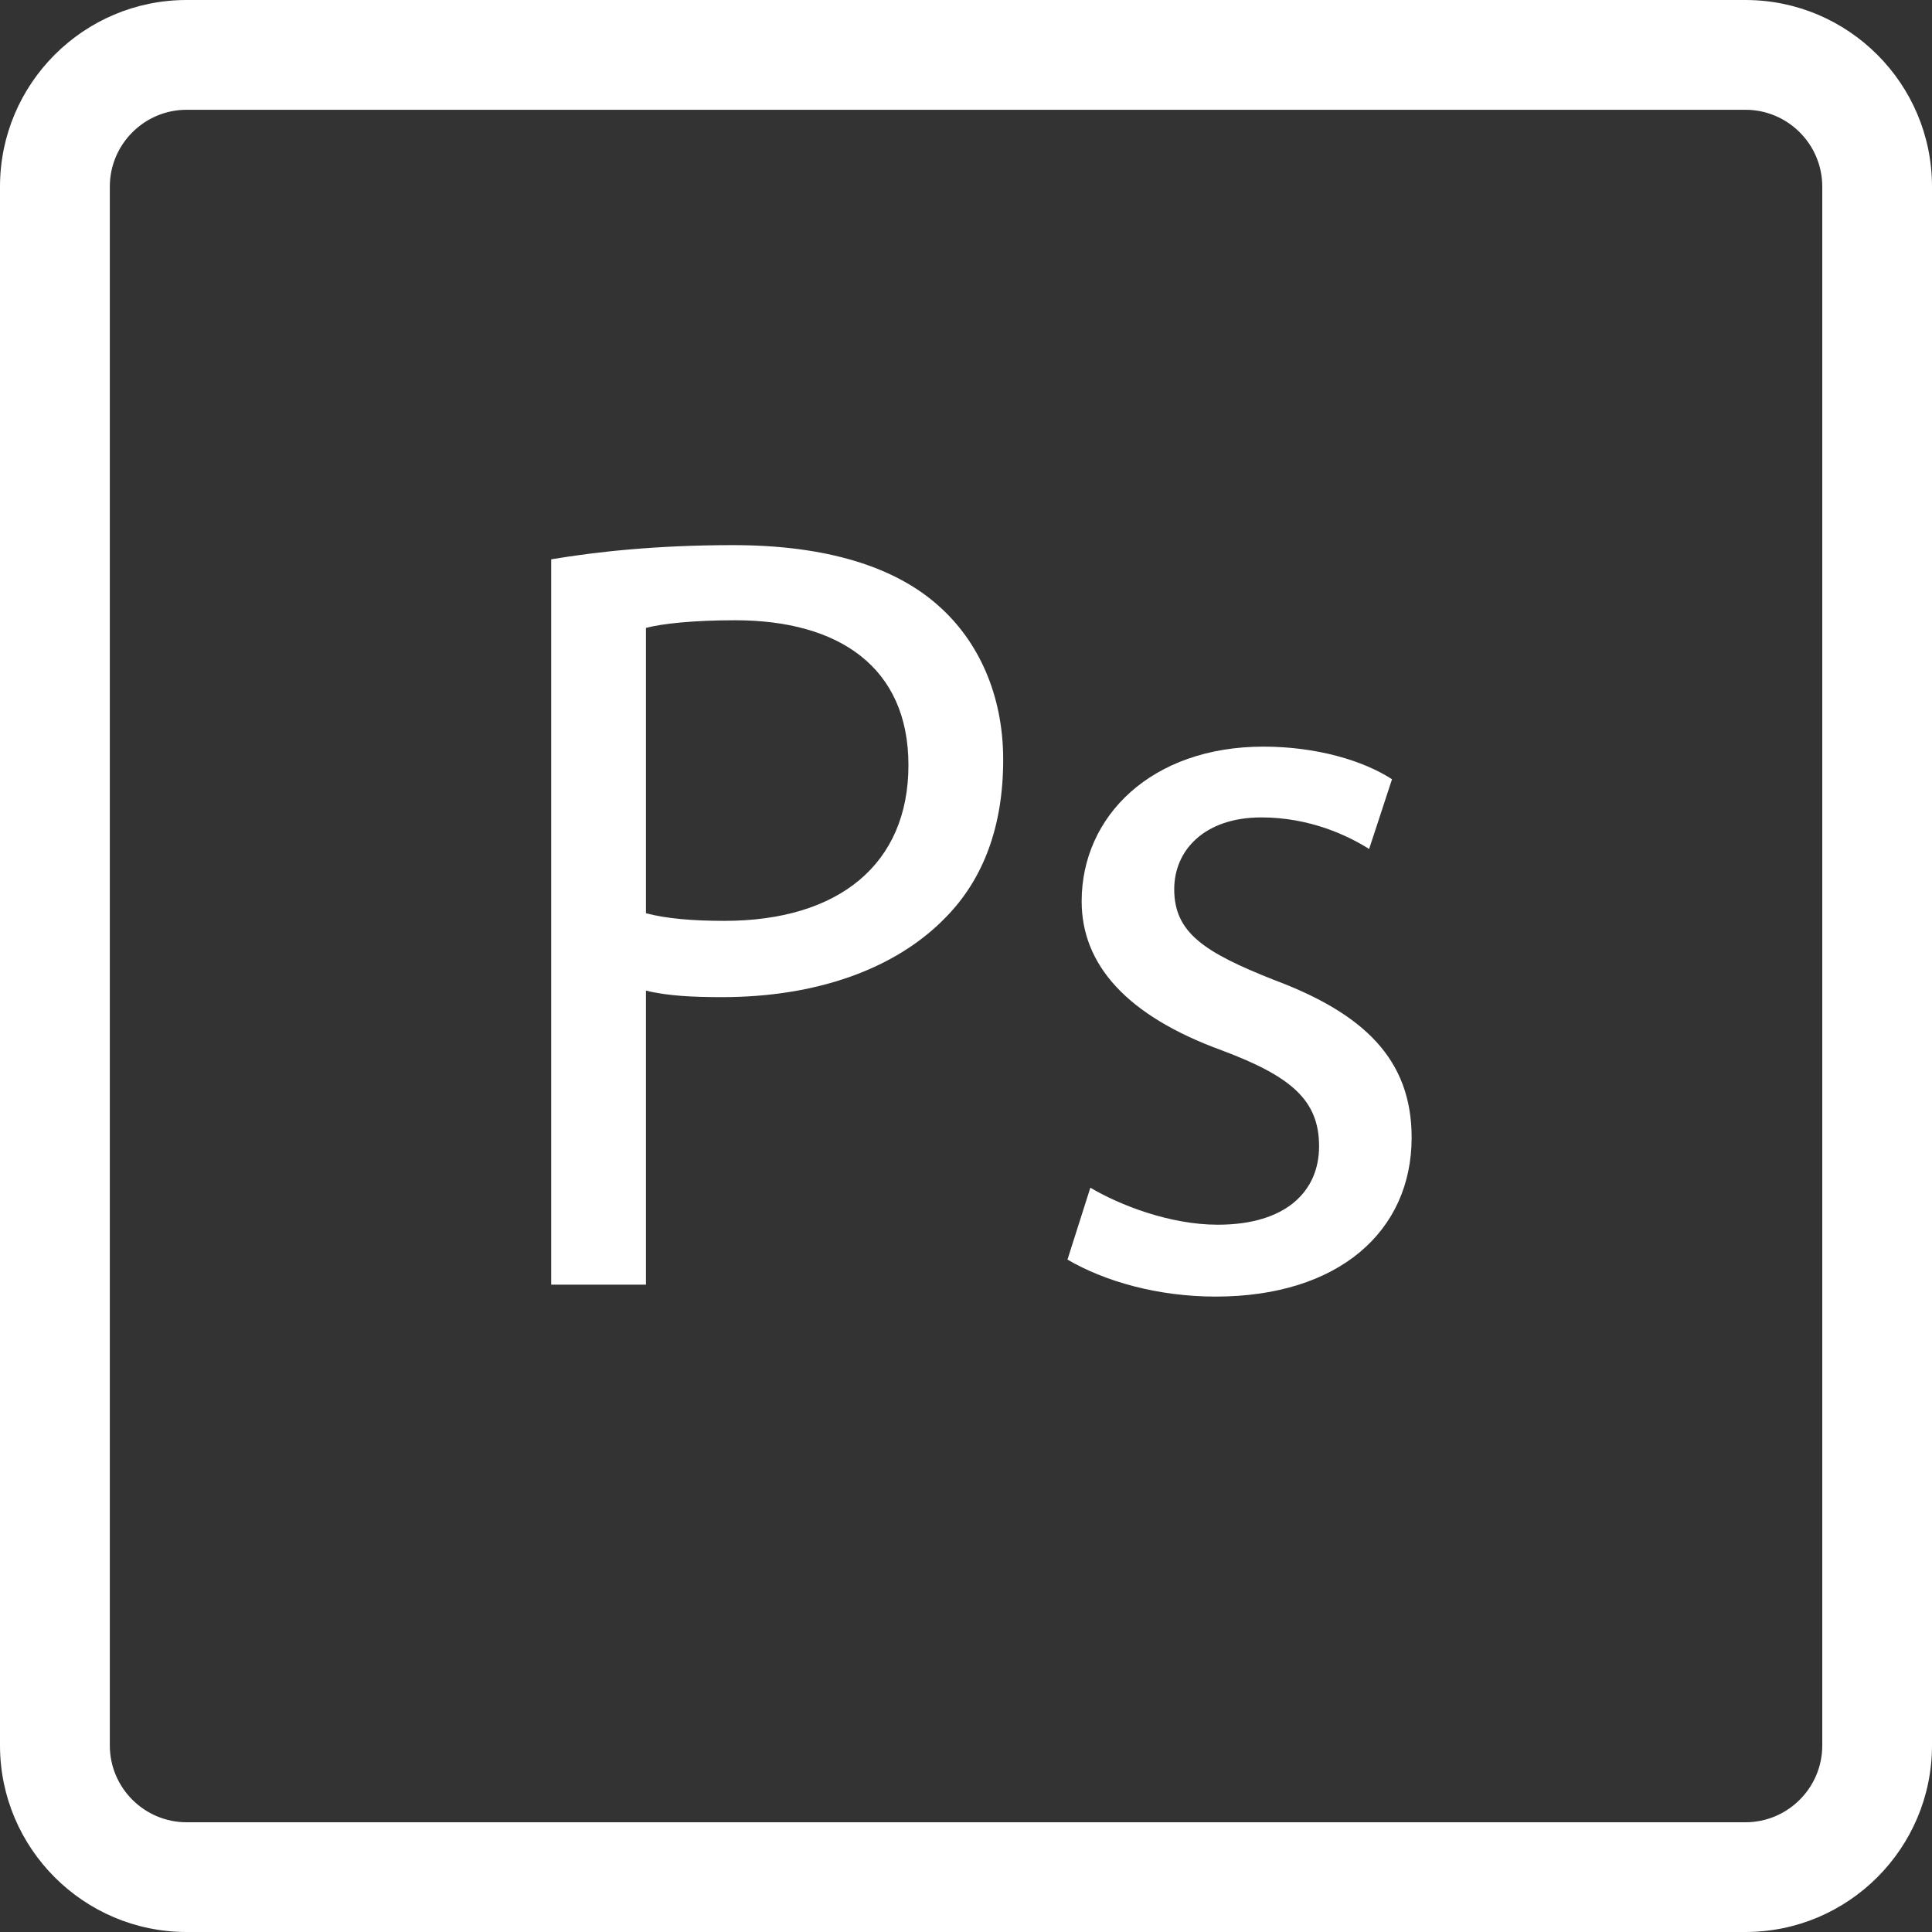 <svg width="44" height="44" viewBox="0 0 44 44" fill="none" xmlns="http://www.w3.org/2000/svg">
<rect x="0" y="0" width="44" height="44" fill="#333333" stroke="none"/>
<path d="M39.75 44H4.25C1.906 44 0 42.094 0 39.75V4.25C0 1.906 1.906 0 4.25 0H39.75C42.094 0 44 1.906 44 4.25V39.75C44 42.094 42.094 44 39.75 44ZM4.251 2.5C3.286 2.5 2.501 3.286 2.501 4.251V39.751C2.501 40.715 3.286 41.501 4.251 41.501H39.751C40.716 41.501 41.501 40.716 41.501 39.751L41.501 4.251C41.501 3.286 40.716 2.5 39.751 2.5H4.251Z" fill="white"/>
<path d="M12.553 12.738C13.595 12.564 14.96 12.415 16.696 12.415C18.829 12.415 20.391 12.911 21.383 13.804C22.276 14.598 22.847 15.813 22.847 17.301C22.847 18.815 22.4 20.005 21.557 20.873C20.392 22.088 18.556 22.709 16.448 22.709C15.803 22.709 15.207 22.684 14.711 22.56V29.257H12.553L12.553 12.738ZM14.711 20.799C15.183 20.922 15.778 20.972 16.497 20.972C19.101 20.972 20.689 19.682 20.689 17.425C20.689 15.192 19.101 14.126 16.745 14.126C15.803 14.126 15.084 14.201 14.711 14.3V20.799Z" fill="white"/>
<path d="M24.832 27.049C25.502 27.446 26.643 27.892 27.734 27.892C29.296 27.892 30.041 27.124 30.041 26.107C30.041 25.065 29.421 24.519 27.833 23.924C25.65 23.13 24.634 21.964 24.634 20.526C24.634 18.591 26.221 17.004 28.776 17.004C29.991 17.004 31.057 17.326 31.702 17.747L31.181 19.335C30.71 19.038 29.842 18.616 28.726 18.616C27.436 18.616 26.742 19.36 26.742 20.253C26.742 21.245 27.436 21.691 28.999 22.311C31.058 23.08 32.149 24.122 32.149 25.908C32.149 28.041 30.487 29.529 27.684 29.529C26.37 29.529 25.154 29.182 24.311 28.686L24.832 27.049Z" fill="white"/>
</svg>
